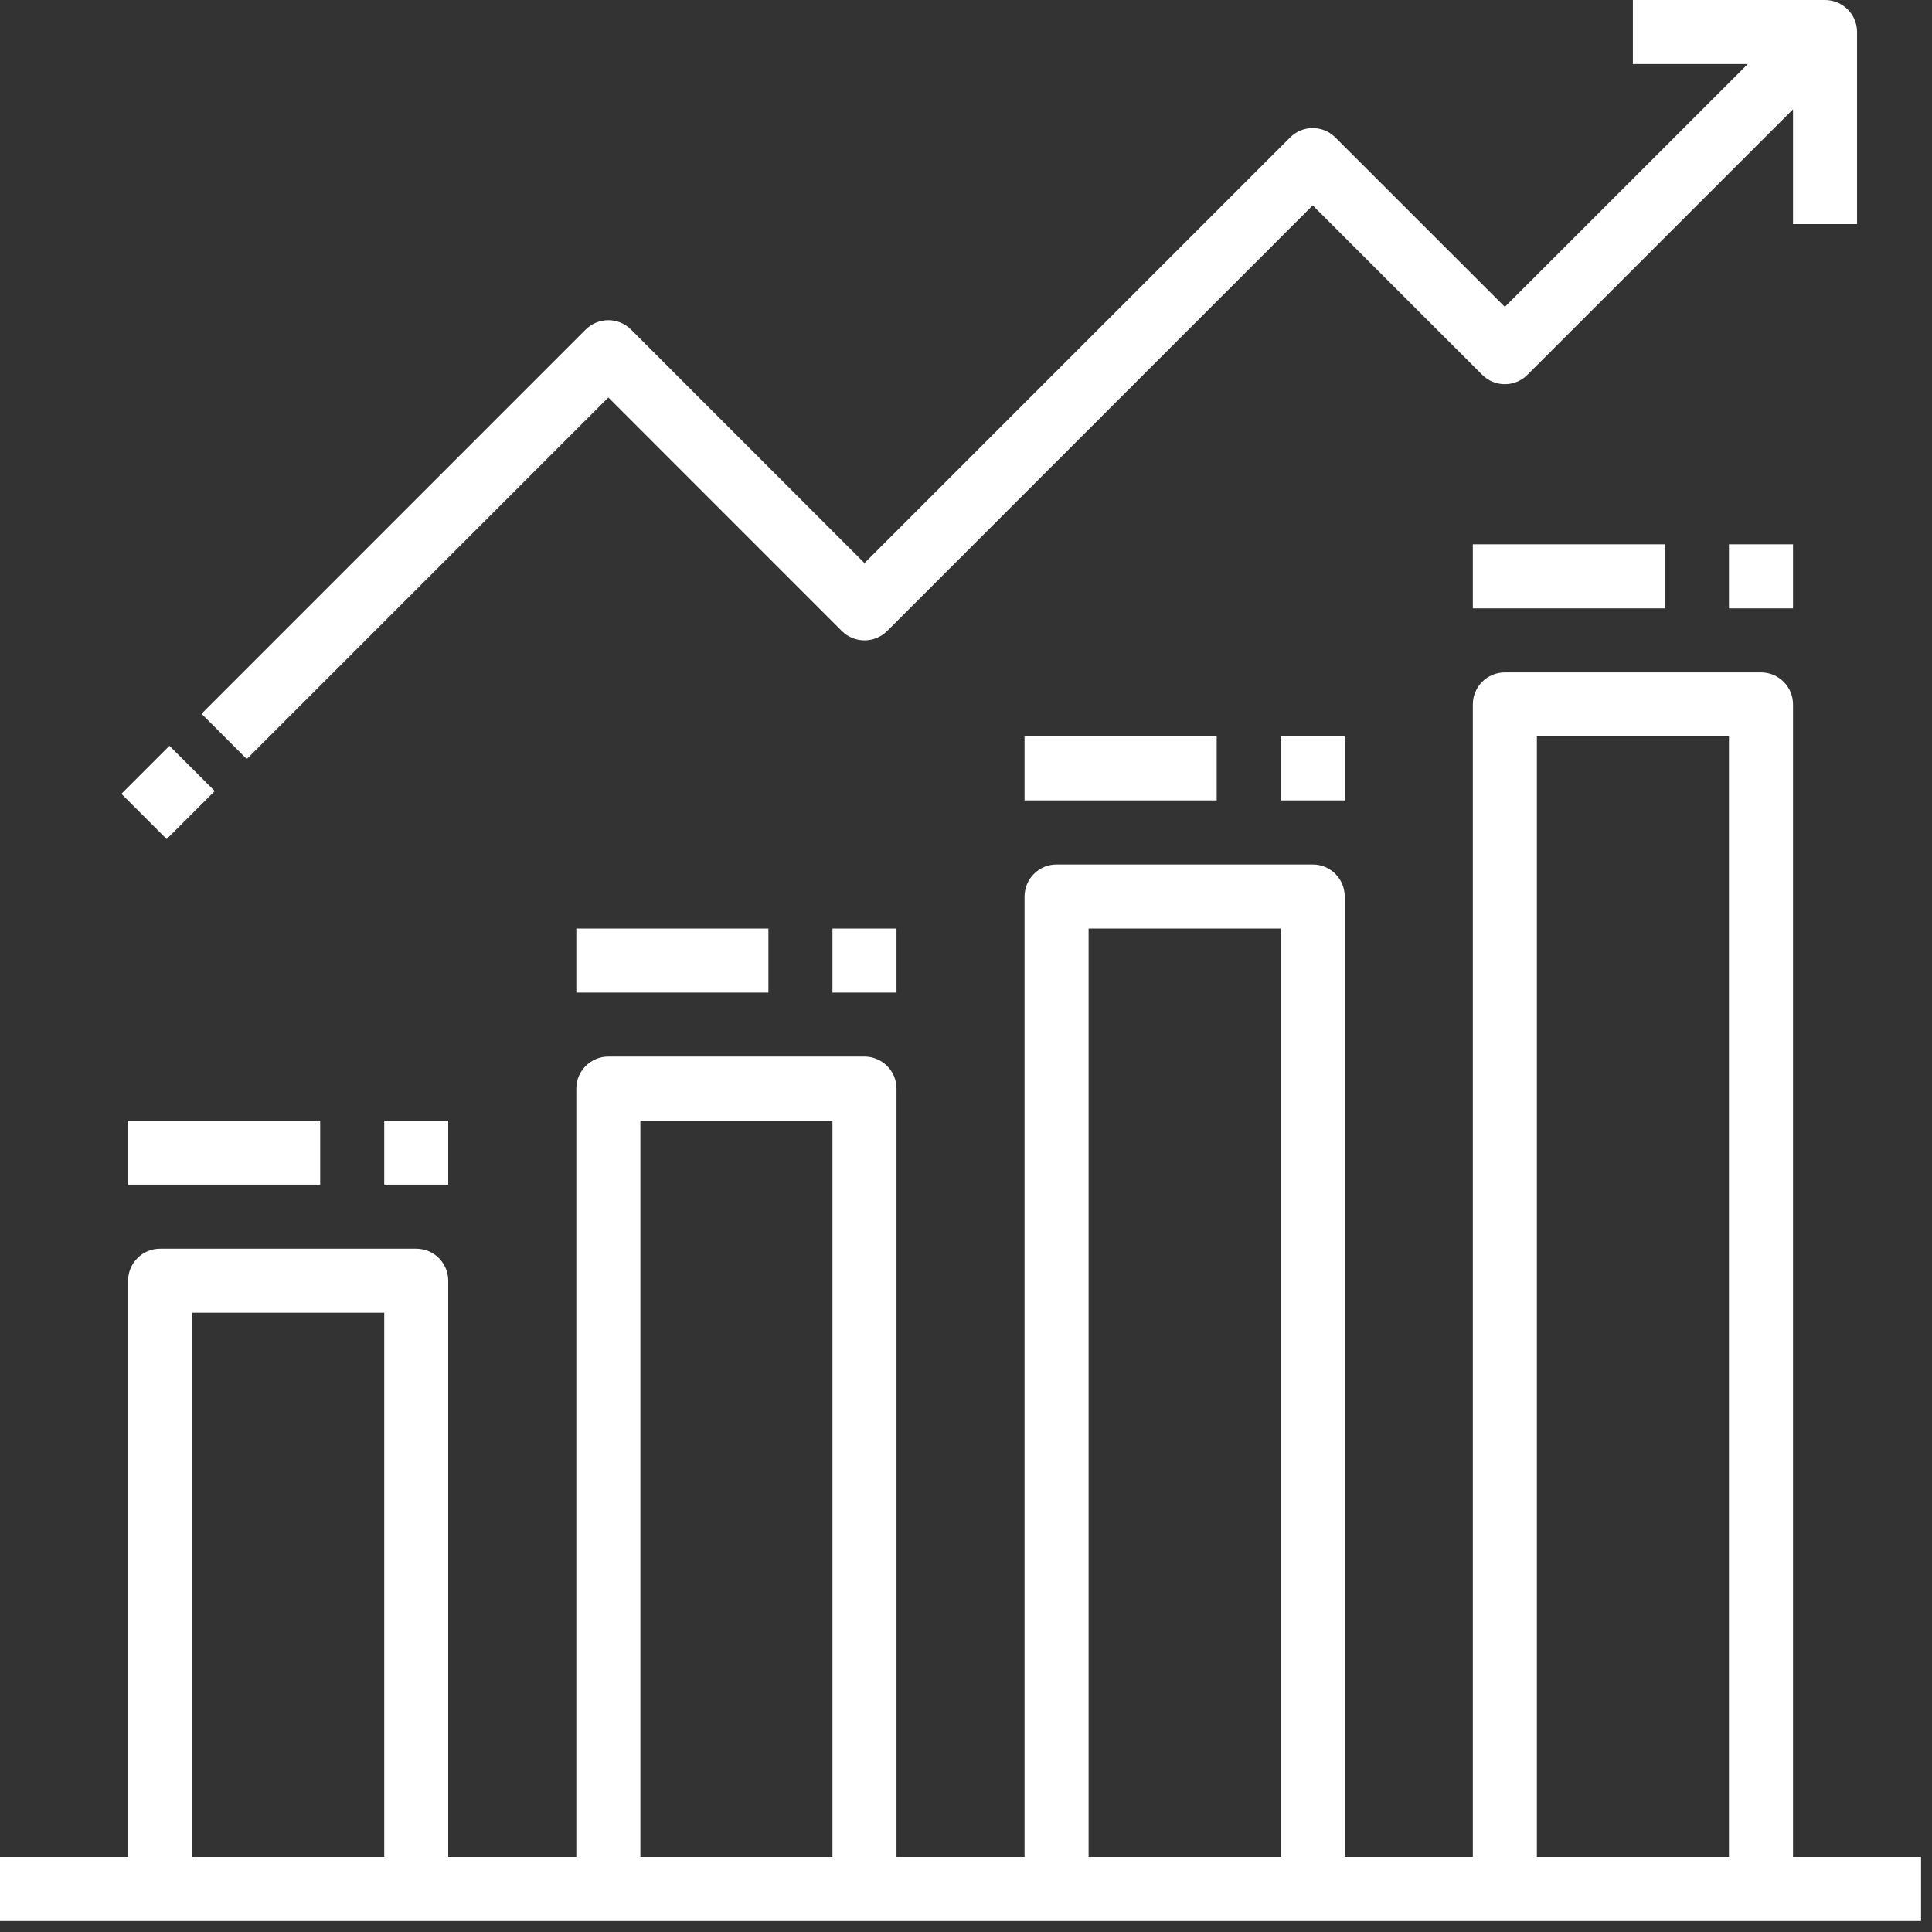 <svg width="33" height="33" viewBox="0 0 33 33" fill="none" xmlns="http://www.w3.org/2000/svg">
<rect x="0" y="0" width="33" height="33" fill="#333333" stroke="none"/>
<path fill-rule="evenodd" clip-rule="evenodd" d="M31.173 0H27.891V1.094H29.853L25.704 5.242L22.809 2.348C22.596 2.134 22.249 2.134 22.036 2.348L14.766 9.618L10.778 5.629C10.564 5.416 10.218 5.416 10.004 5.629L3.442 12.192L4.215 12.965L10.391 6.789L14.379 10.778C14.593 10.991 14.939 10.991 15.153 10.778L22.422 3.508L25.317 6.402C25.531 6.616 25.877 6.616 26.09 6.402L30.626 1.867V3.828H31.72V0.547C31.72 0.245 31.475 0 31.173 0ZM28.438 9.297H25.157V10.391H28.438V9.297ZM30.079 11.485C30.381 11.485 30.626 11.73 30.626 12.032V31.72H32.813V32.813H0V31.72H2.188V21.876C2.188 21.574 2.432 21.329 2.734 21.329H7.11C7.412 21.329 7.656 21.574 7.656 21.876V31.72H9.844V18.594C9.844 18.292 10.089 18.047 10.391 18.047H14.766C15.068 18.047 15.313 18.292 15.313 18.594V31.72H17.5V15.313C17.5 15.011 17.745 14.766 18.047 14.766H22.422C22.725 14.766 22.969 15.011 22.969 15.313V31.72H25.157V12.032C25.157 11.73 25.402 11.485 25.704 11.485H30.079ZM3.281 31.72H6.563V22.422H3.281V31.72ZM10.938 31.72H14.219V19.141H10.938V31.72ZM18.594 31.72H21.876V15.86H18.594V31.72ZM29.532 31.72V12.579H26.251V31.72H29.532ZM13.125 15.86H9.844V16.954H13.125V15.86ZM14.219 15.86V16.954H15.313V15.86H14.219ZM5.469 19.141H2.188V20.235H5.469V19.141ZM6.563 19.141H7.656V20.235H6.563V19.141ZM20.782 12.579H17.5V13.672H20.782V12.579ZM22.969 12.579V13.672H21.876V12.579H22.969ZM29.532 9.297H30.626V10.391H29.532V9.297ZM2.074 13.559L2.894 12.739L3.668 13.512L2.847 14.332L2.074 13.559Z" fill="white"/>
</svg>
